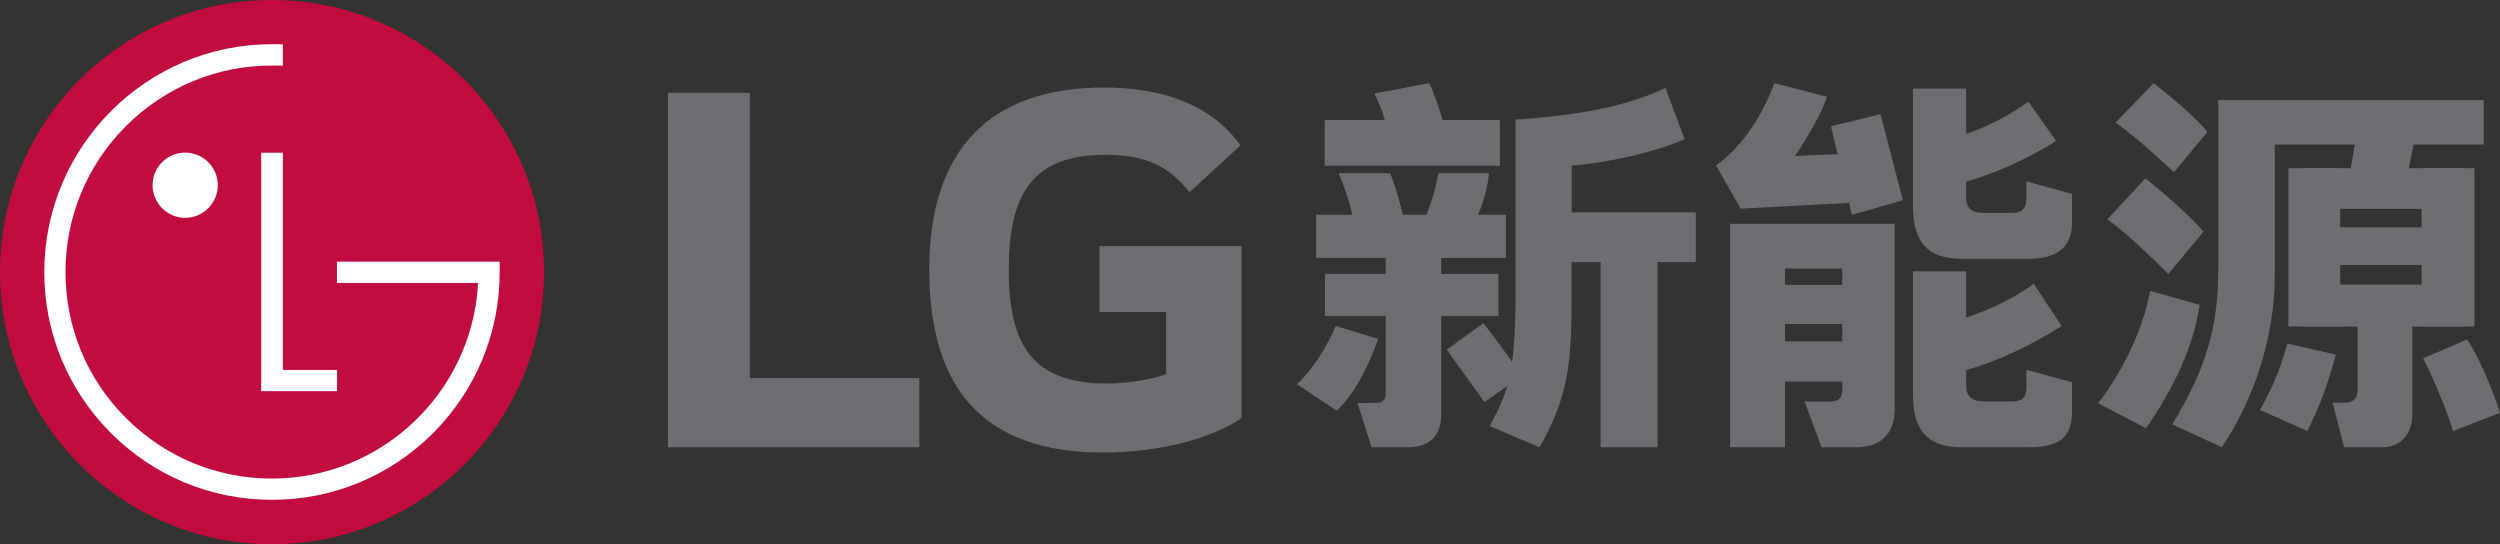 <svg width="147" height="32" viewBox="0 0 147 32" fill="none" xmlns="http://www.w3.org/2000/svg">
<rect x="0" y="0" width="147" height="32" fill="#333333" stroke="none"/>
<path d="M15.992 32C24.826 32 31.991 24.833 31.991 15.997C31.991 7.161 24.826 0 15.992 0C7.159 0 0 7.167 0 15.997C0 24.827 7.159 32 15.992 32Z" fill="#C00C3F"/>
<path d="M15.359 8.981V23.001H19.82V21.752H16.632V8.981H15.359Z" fill="white"/>
<path d="M10.885 12.809C11.946 12.809 12.805 11.949 12.805 10.888C12.805 9.828 11.946 8.974 10.885 8.974C9.825 8.974 8.972 9.834 8.972 10.888C8.972 11.943 9.831 12.809 10.885 12.809Z" fill="white"/>
<path d="M16.632 2.611C16.463 2.598 16.149 2.598 15.986 2.598C8.614 2.598 2.604 8.617 2.604 15.997C2.604 19.574 3.997 22.938 6.525 25.467C9.053 27.996 12.416 29.389 15.992 29.389C19.569 29.389 22.931 27.996 25.466 25.467C27.988 22.938 29.381 19.574 29.381 15.997V15.388H19.813V16.637H28.101V16.819C27.675 23.132 22.411 28.14 15.986 28.14C12.749 28.14 9.7 26.873 7.41 24.582C5.113 22.291 3.852 19.241 3.852 15.997C3.852 12.752 5.113 9.709 7.41 7.412C9.706 5.121 12.749 3.853 15.986 3.853C16.131 3.853 16.476 3.853 16.632 3.866V2.611Z" fill="white"/>
<path d="M81.035 19.932C80.47 21.526 79.68 23.126 78.601 24.149L76.261 22.593C77.214 21.72 78.099 20.239 78.544 19.166L81.035 19.932Z" fill="#6D6E71"/>
<path d="M97.46 15.413V26.295H94.116V15.413H92.404V17.974C92.404 21.444 92.134 23.515 90.515 26.302L87.598 25.053C88.602 23.139 89.116 22.166 89.116 17.202V7.029C93.081 6.765 95.773 6.194 97.925 5.171L99.06 8.19C97.429 8.893 94.832 9.533 92.416 9.74V12.489H99.713V15.413H97.46Z" fill="#6D6E71"/>
<path d="M88.551 15.162V12.627H77.39V15.162H81.481V16.104H77.911V18.576H81.481V23.183C81.481 23.427 81.349 23.685 80.954 23.685L79.824 23.697L80.646 26.295H82.836C84.015 26.295 84.743 25.649 84.743 24.387V18.576H88.112V16.104H84.743V15.162H88.558H88.551Z" fill="#6D6E71"/>
<path d="M88.194 9.74V7.06H84.825C84.586 6.257 84.335 5.498 84.034 4.889L80.816 5.498C81.054 6 81.267 6.451 81.424 7.06H77.892V9.74H88.194Z" fill="#6D6E71"/>
<path d="M79.623 13.16H82.591C82.503 12.558 82.146 11.227 81.744 10.185H78.707C79.115 11.133 79.473 12.231 79.623 13.16Z" fill="#6D6E71"/>
<path d="M86.638 13.16H83.62C84.04 12.357 84.41 11.209 84.574 10.185H87.547C87.478 11.284 86.964 12.652 86.632 13.16H86.638Z" fill="#6D6E71"/>
<path d="M85.076 20.559C85.076 20.559 86.23 22.191 87.284 23.641L89.486 22.097C88.566 20.775 87.811 19.744 87.221 19.003L85.069 20.559H85.076Z" fill="#6D6E71"/>
<path d="M101.733 13.16V26.295H104.958V22.436H108.327V22.925C108.327 23.415 108.082 23.609 107.662 23.609H106.106L107.11 26.295H109.193C110.561 26.295 111.408 25.517 111.408 24.049V13.16H101.733ZM108.327 20.076H104.958V19.053H108.327V20.076ZM108.327 16.756H104.958V15.79H108.327V16.756Z" fill="#6D6E71"/>
<path d="M115.291 15.212C113.296 15.212 112.48 14.164 112.48 12.106V5.209H115.611V7.87C116.734 7.518 118.378 6.671 119.263 5.968L120.9 8.284C119.288 9.313 117.437 10.148 115.611 10.681V11.642C115.611 12.269 115.994 12.52 116.596 12.52H118.271C118.886 12.52 119.156 12.3 119.156 11.616V10.669L121.835 11.403V13.091C121.835 14.729 120.687 15.219 119.281 15.219H115.291V15.212Z" fill="#6D6E71"/>
<path d="M115.291 26.295C113.296 26.295 112.48 25.247 112.48 23.189V15.953H115.611V18.67C116.734 18.319 118.378 17.585 119.583 16.681L121.22 19.166C119.288 20.396 117.437 21.231 115.611 21.764V22.687C115.611 23.314 115.994 23.603 116.596 23.603H118.271C118.886 23.603 119.156 23.421 119.156 22.731V21.745L121.835 22.48V24.168C121.835 25.806 121.007 26.295 119.281 26.295H115.291Z" fill="#6D6E71"/>
<path d="M104.324 4.889L107.424 5.686C107.11 6.872 104.318 11.767 102.354 12.269L100.899 9.727C102.329 8.723 103.596 6.916 104.33 4.889H104.324Z" fill="#6D6E71"/>
<path d="M102.354 12.269L109.337 11.899L108.735 9.031L104.268 9.219L102.354 12.269Z" fill="#6D6E71"/>
<path d="M107.662 7.424L108.892 12.627L111.891 11.78L110.573 6.715L107.662 7.424Z" fill="#6D6E71"/>
<path d="M126.622 4.889C126.622 4.889 128.856 6.59 129.797 7.751L127.833 10.129C127.833 10.129 125.599 8.008 124.388 7.217L126.628 4.895L126.622 4.889Z" fill="#6D6E71"/>
<path d="M126.151 10.487C126.151 10.487 128.429 12.288 129.565 13.625L127.494 16.11C127.494 16.11 125.079 13.669 123.905 12.903L126.151 10.487Z" fill="#6D6E71"/>
<path d="M146.046 5.887V8.497H133.756V16.311C133.756 18.683 133.109 22.611 130.644 26.295L127.733 24.952C129.677 21.733 130.437 19.311 130.437 15.809V5.887H146.046Z" fill="#6D6E71"/>
<path d="M137.602 9.891H134.559V19.198H137.602V9.891Z" fill="#6D6E71"/>
<path d="M144.992 12.282V9.891H135.437V12.282H144.992Z" fill="#6D6E71"/>
<path d="M144.992 15.583V13.367H135.437V15.583H144.992Z" fill="#6D6E71"/>
<path d="M144.999 19.204V16.737H135.443V19.204H144.999Z" fill="#6D6E71"/>
<path d="M145.501 9.891H142.389V19.198H145.501V9.891Z" fill="#6D6E71"/>
<path d="M141.498 10.593L138.11 10.55L138.58 7.832L142.044 7.876L141.498 10.593Z" fill="#6D6E71"/>
<path d="M126.428 17.108L129.339 17.924C129.075 19.725 128.316 22.091 126.189 25.184L123.372 23.71C123.372 23.71 125.737 20.817 126.428 17.108Z" fill="#6D6E71"/>
<path d="M145.068 19.957L142.483 21.074C142.483 21.074 143.574 23.183 144.239 25.341L147 24.275C147 24.275 146.134 21.563 145.068 19.957Z" fill="#6D6E71"/>
<path d="M134.496 20.202C134.207 21.275 133.774 22.543 132.883 24.105L135.669 25.341C136.472 23.766 136.943 22.354 137.344 20.848L134.496 20.202Z" fill="#6D6E71"/>
<path d="M138.624 18.84V22.944C138.624 23.427 138.361 23.678 137.903 23.678H137.156L137.834 26.295H140.105C141.19 26.295 141.843 25.461 141.843 24.406V18.84H138.624Z" fill="#6D6E71"/>
<path d="M44.087 5.454H39.275V26.295H54.057V22.235H44.087V5.454Z" fill="#6D6E71"/>
<path d="M64.647 18.35H68.569V21.997C67.847 22.273 66.436 22.549 65.093 22.549C60.758 22.549 59.315 20.346 59.315 15.878C59.315 11.409 60.688 9.1 65.024 9.1C67.433 9.1 68.807 9.853 69.943 11.303L72.935 8.554C71.11 5.937 67.916 5.146 64.923 5.146C58.185 5.146 54.64 8.824 54.64 15.846C54.64 22.869 57.84 26.609 64.886 26.609C68.117 26.609 71.285 25.781 73.004 24.582V14.472H64.647V18.357V18.35Z" fill="#6D6E71"/>
</svg>
